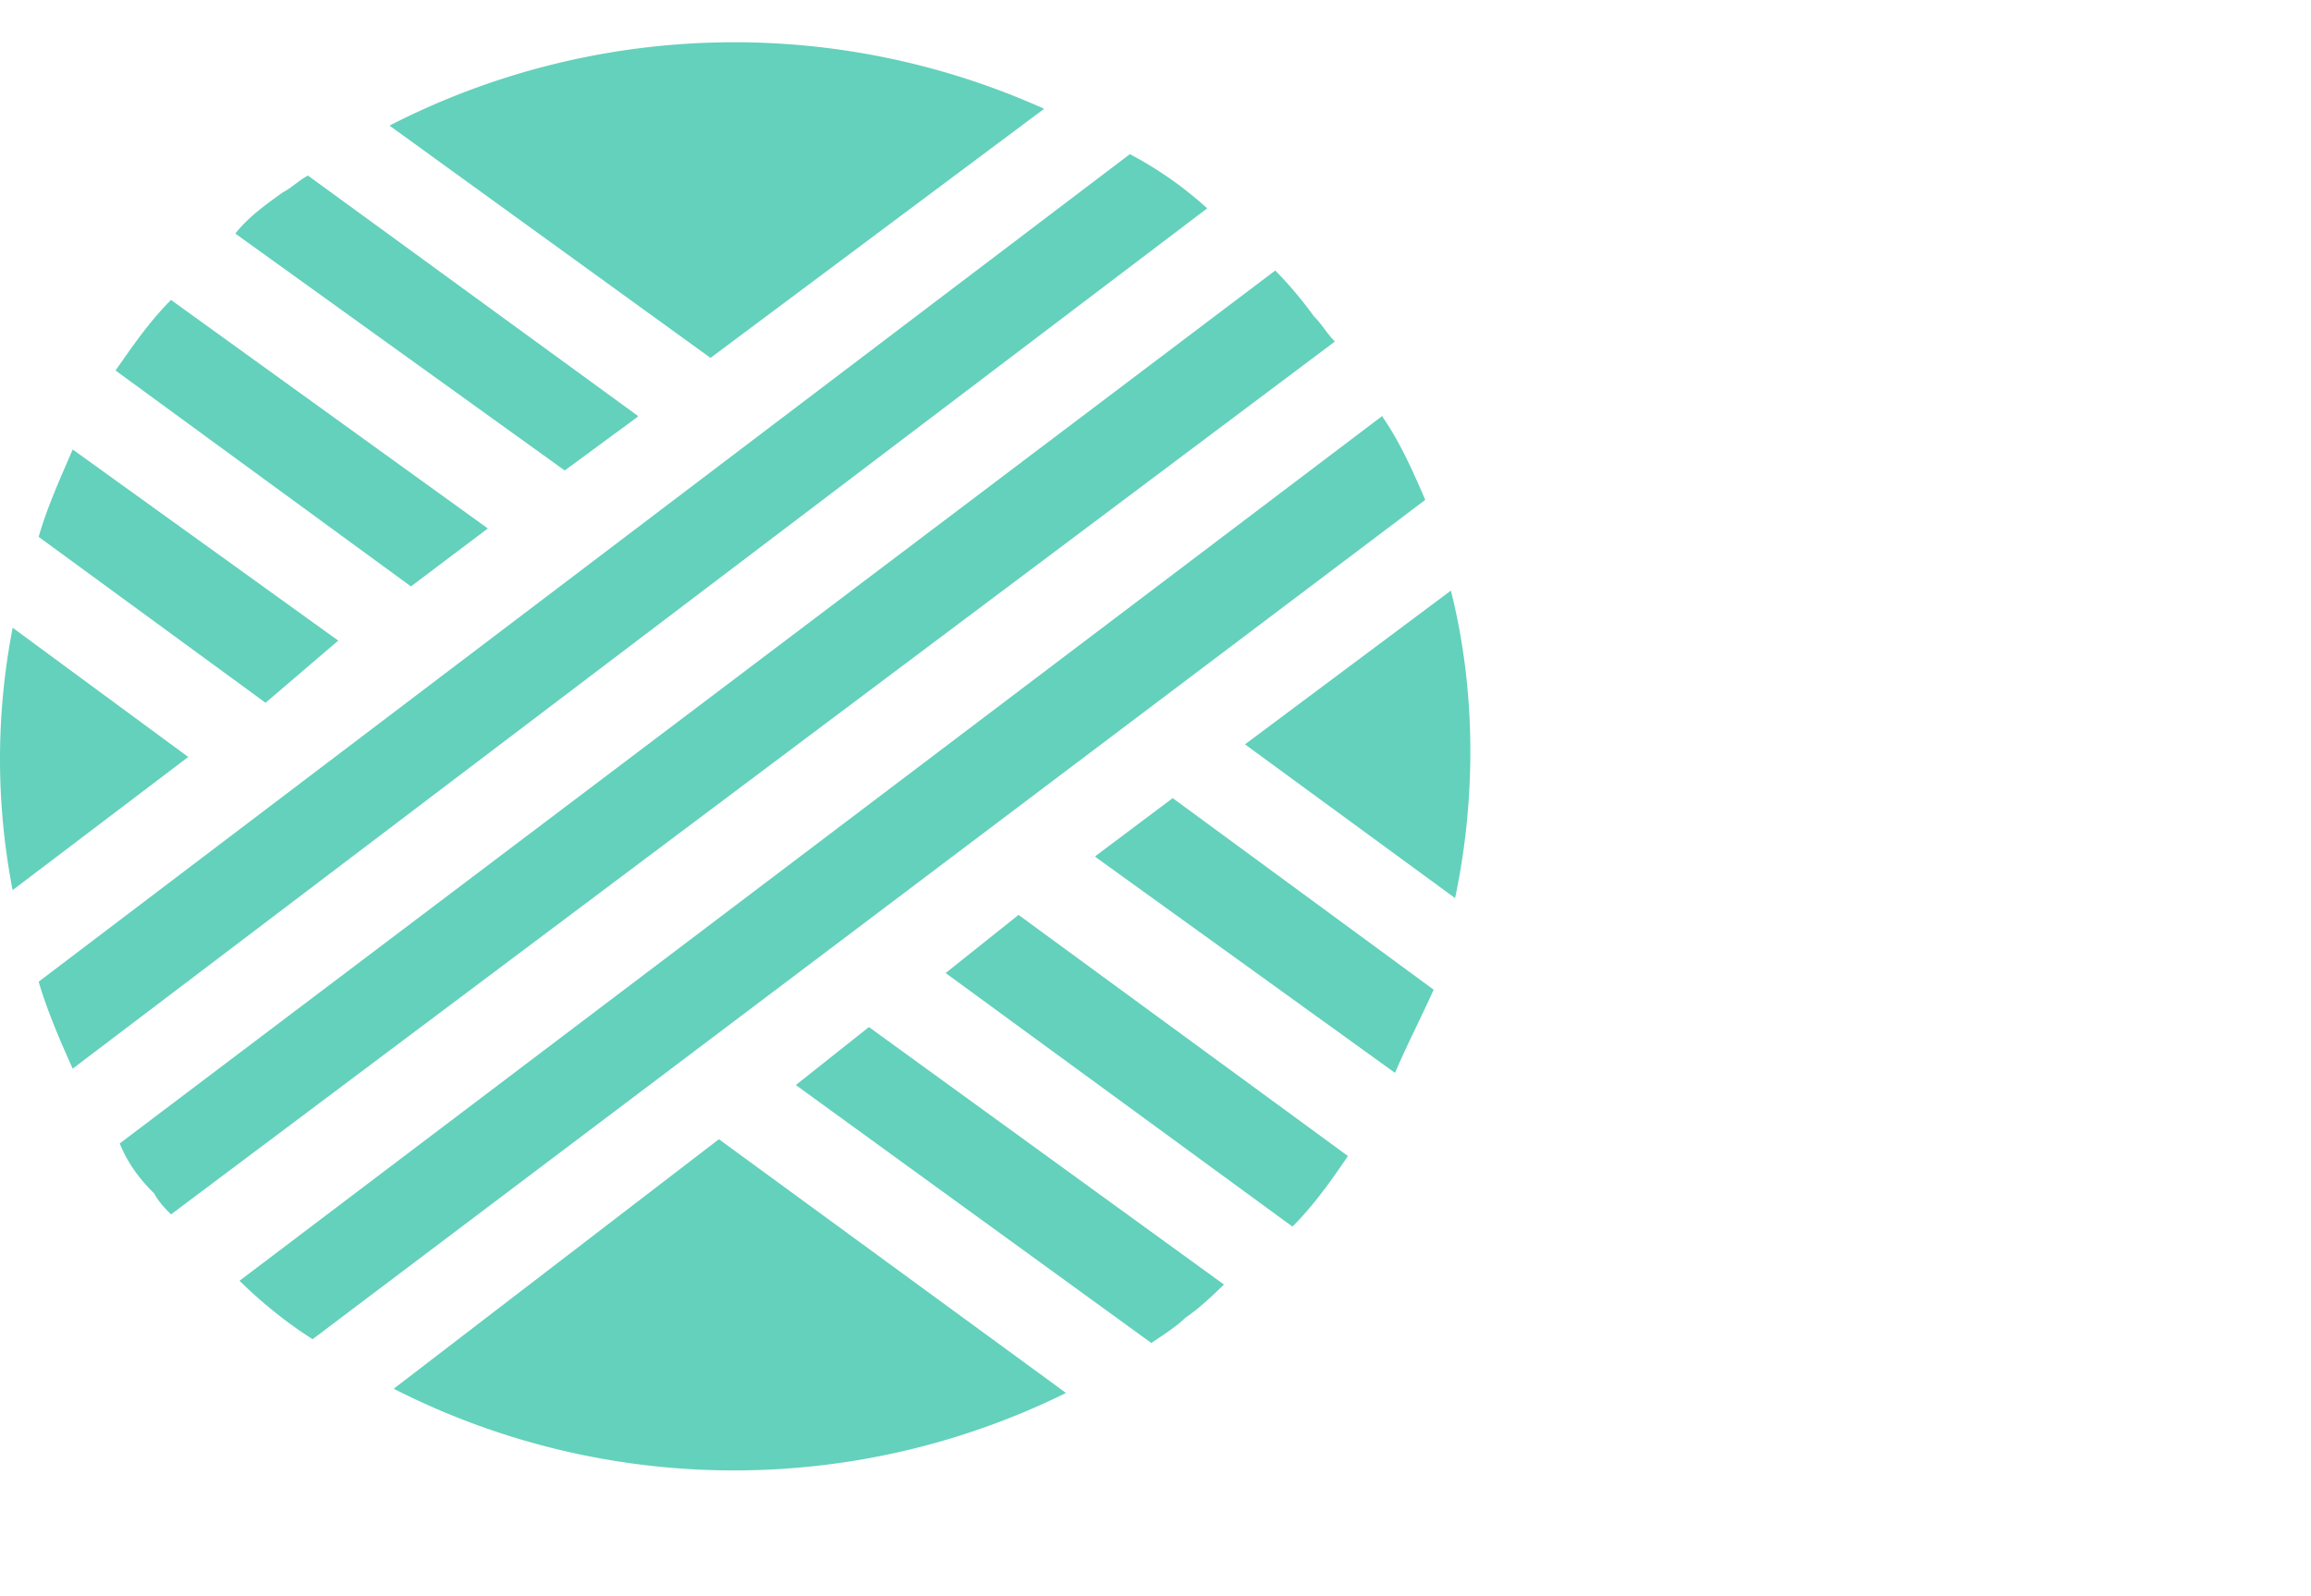 <svg xmlns="http://www.w3.org/2000/svg" viewBox="0 0 55 38"><path d="M.3 14.95c-.4 2.08-.4 4.16 0 6.24l4.18-3.17-4.17-3.07ZM24.85 2.59a17.96 17.96 0 0 0-15.58.4l7.64 5.53 7.94-5.93Zm9.68 11.47-4.9 3.66 5 3.66c.5-2.37.5-4.94-.1-7.32Zm-25.16 19a17.84 17.84 0 0 0 16 .1l-8.26-6.04-7.74 5.94ZM8.05 15.25 1.73 10.7c-.3.7-.61 1.38-.81 2.08l5.4 3.95 1.73-1.48Zm10.89 10.58 8.46 6.14c.3-.2.61-.4.81-.6.3-.2.61-.49.92-.79l-8.45-6.13-1.74 1.38Zm-7.33-13.25L4.07 7.14c-.5.5-.91 1.09-1.32 1.68l7.03 5.14 1.83-1.38ZM22.5 23.16l8.26 6.04c.5-.5.92-1.09 1.32-1.68l-7.84-5.74-1.73 1.38ZM15.18 9.9 7.33 4.18c-.2.1-.4.3-.6.4-.42.3-.82.59-1.13.98l7.84 5.64 1.74-1.28Zm10.89 10.5 7.13 5.14c.3-.7.61-1.29.92-1.98L27.91 19l-1.84 1.38Zm.82-16.73L.92 23.37c.2.68.5 1.38.81 2.07l27-20.48a8.84 8.84 0 0 0-1.84-1.29Zm4.38 3.86a9.4 9.4 0 0 0-.92-1.09L2.85 27.22c.2.5.51.89.82 1.19.1.2.3.4.4.5l27.7-20.78c-.2-.2-.3-.4-.5-.6ZM32.9 9.9 5.7 30.49c.51.5 1.12 1 1.74 1.39L33.92 11.9c-.3-.7-.61-1.39-1.02-1.98Z" fill="#63D1BB"/></svg>